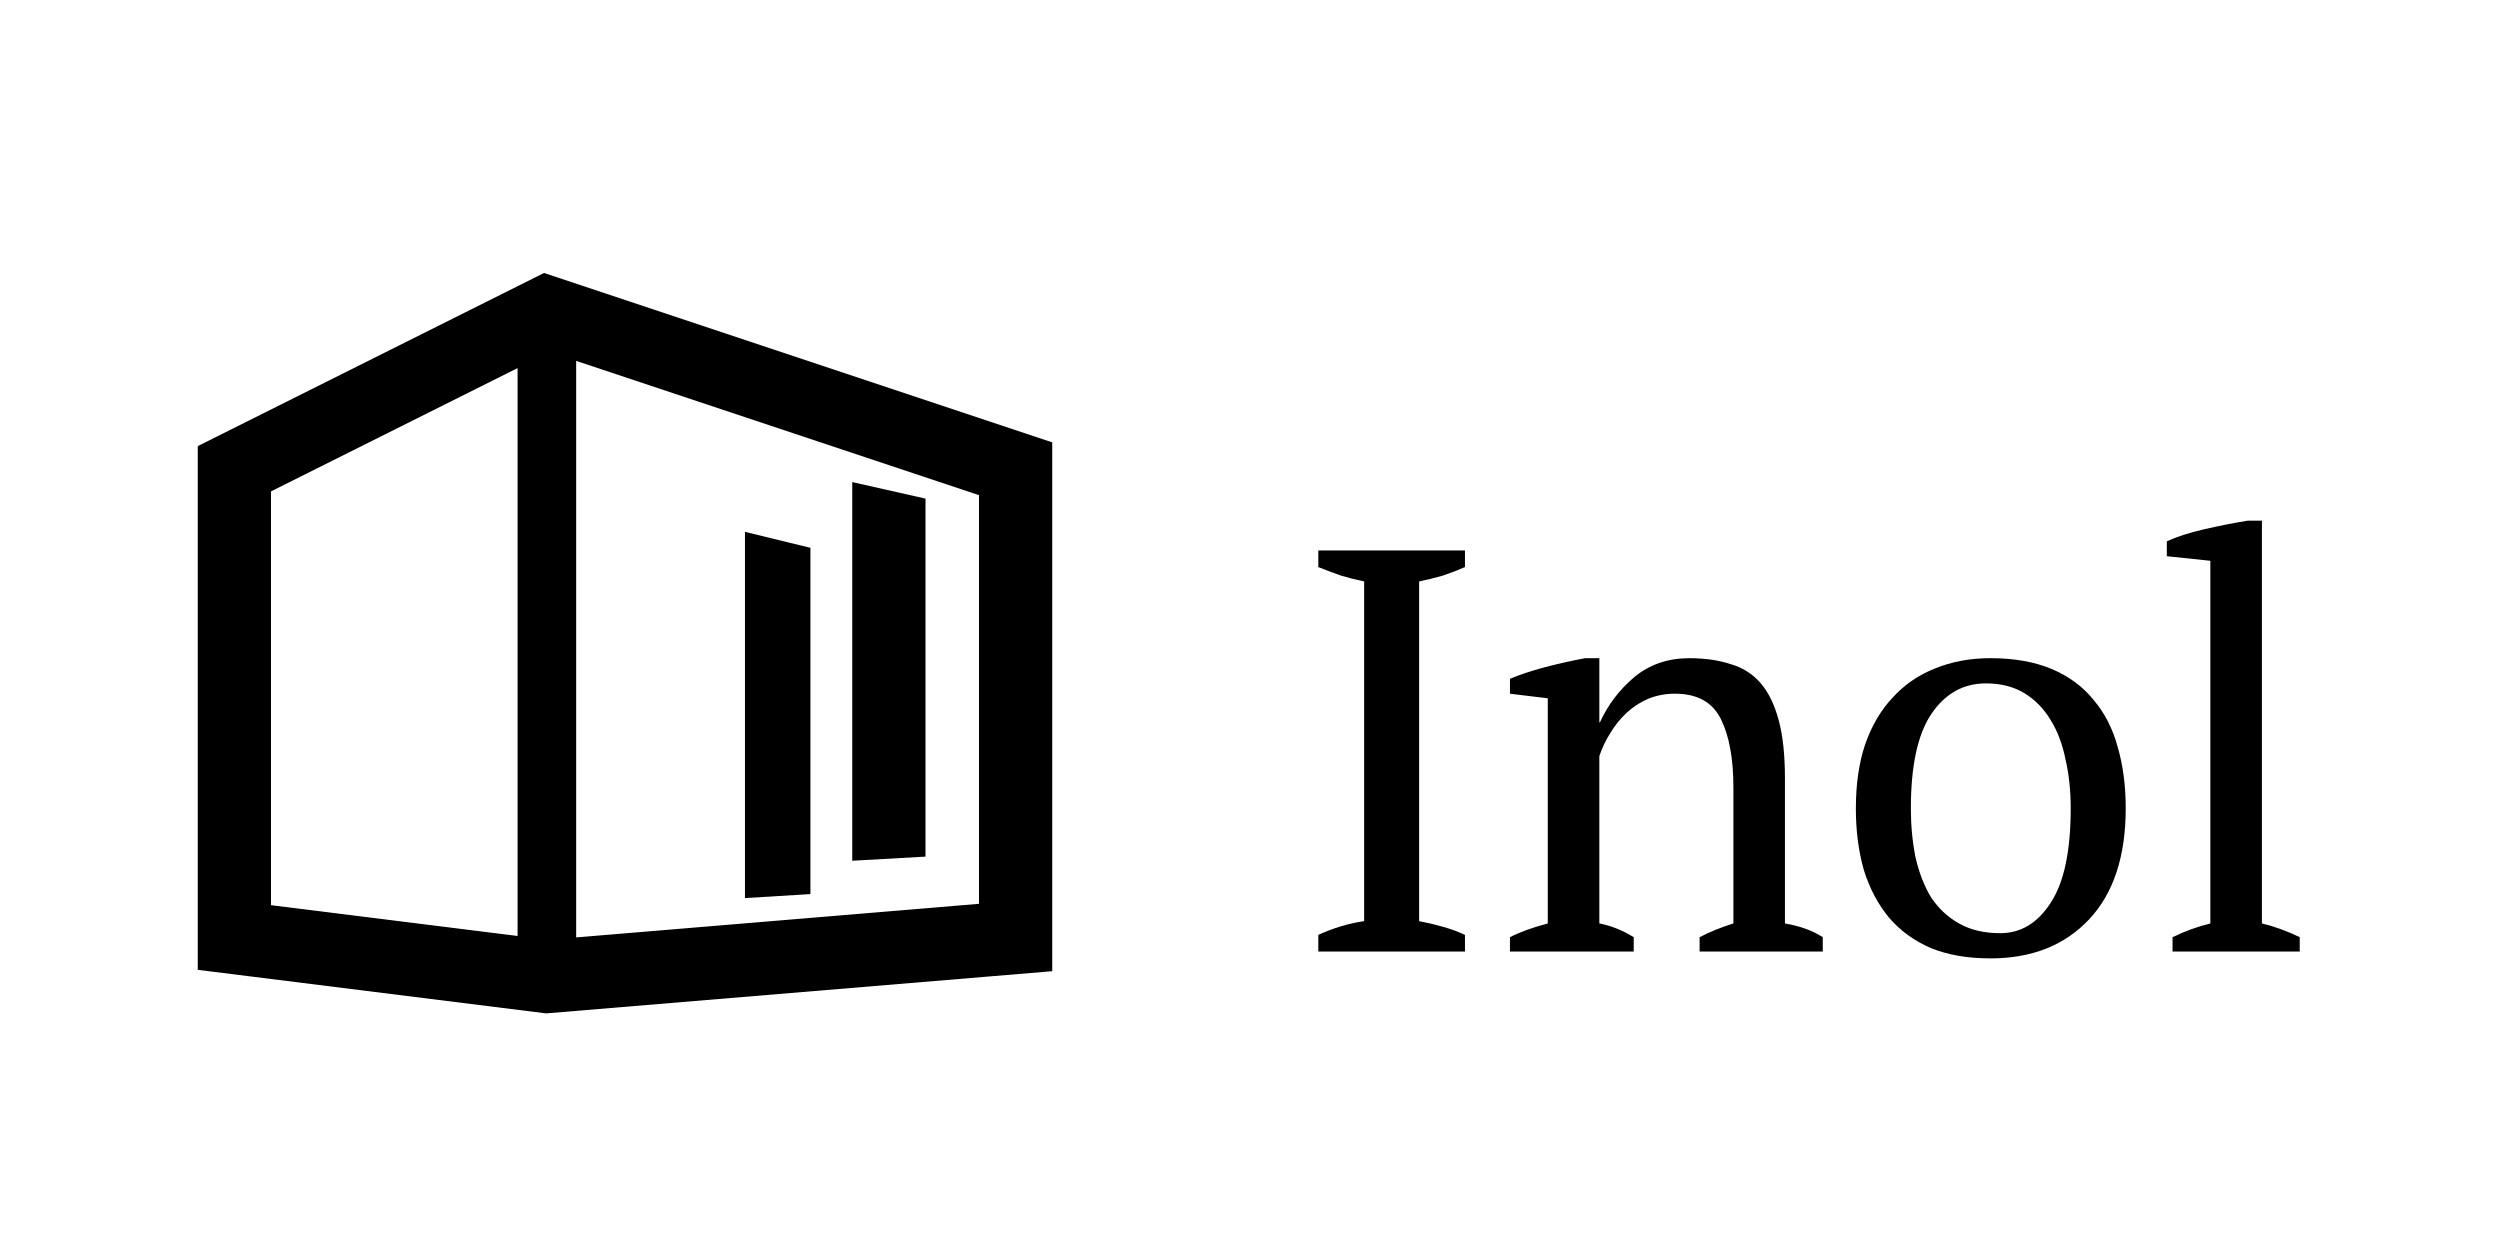 <?xml version="1.0" encoding="UTF-8" standalone="no"?>
<!-- Created with Inkscape (http://www.inkscape.org/) -->

<svg
   width="512"
   height="256"
   viewBox="0 0 135.467 67.733"
   version="1.1"
   id="svg5"
   xmlns="http://www.w3.org/2000/svg"
   xmlns:svg="http://www.w3.org/2000/svg">
  <defs
     id="defs2" />
  <g
     id="layer1">
    <path
       style="fill:none;stroke:#000000;stroke-width:3.969;stroke-linecap:butt;stroke-linejoin:miter;stroke-miterlimit:4;stroke-dasharray:none;stroke-opacity:1"
       d="M 29.633,16.933 12.7,25.4 v 25.4 l 16.933,2.117 25.4,-2.117 V 25.4 Z"
       id="path3493" />
    <path
       style="fill:none;stroke:#000000;stroke-width:3.175;stroke-linecap:round;stroke-linejoin:miter;stroke-miterlimit:4;stroke-dasharray:none;stroke-opacity:1"
       d="M 29.633,16.933 V 52.917"
       id="path3768" />
    <path
       id="path911"
       style="color:#000000;fill:#000000;stroke-width:0.823;-inkscape-stroke:none"
       d="m 46.181,26.122 v 20.519 l 3.969,-0.224 V 27.018 Z" />
    <path
       id="path1674"
       style="color:#000000;fill:#000000;stroke-width:0.765;-inkscape-stroke:none"
       d="m 40.367,28.819 v 19.845 l 3.547,-0.217 V 29.685 Z" />
    <g
       aria-label="Inol"
       id="text3490"
       style="font-size:31.044px;line-height:1.25;font-family:'PT Serif';-inkscape-font-specification:'PT Serif';stroke-width:0.265">
      <path
         d="M 79.382,51.559 H 71.435 v -0.9 q 1.211,-0.559 2.484,-0.745 V 31.504 Q 73.297,31.38 72.677,31.194 72.056,30.977 71.435,30.728 v -0.9 h 7.947 v 0.9 q -0.559,0.248 -1.211,0.466 -0.652,0.186 -1.273,0.31 v 18.409 q 0.652,0.124 1.304,0.31 0.652,0.186 1.18,0.435 z"
         id="path7104" />
      <path
         d="m 98.771,51.559 h -6.675 v -0.776 q 0.838,-0.435 1.832,-0.745 v -7.358 q 0,-2.359 -0.683,-3.725 -0.683,-1.366 -2.484,-1.366 -0.776,0 -1.459,0.279 -0.652,0.279 -1.18,0.776 -0.497,0.466 -0.869,1.087 -0.373,0.59 -0.59,1.242 v 9.065 q 0.962,0.186 1.863,0.745 v 0.776 h -6.706 v -0.776 q 0.776,-0.404 2.049,-0.745 V 37.838 l -2.049,-0.248 v -0.807 q 0.807,-0.341 1.863,-0.621 1.056,-0.279 2.204,-0.497 h 0.776 v 3.477 h 0.031 q 0.652,-1.428 1.863,-2.453 1.242,-1.024 2.98,-1.024 1.242,0 2.204,0.31 0.993,0.279 1.645,1.024 0.652,0.745 0.993,2.018 0.341,1.242 0.341,3.167 v 7.854 q 1.242,0.217 2.049,0.745 z"
         id="path7106" />
      <path
         d="m 100.564,43.798 q 0,-1.956 0.497,-3.446 0.528,-1.521 1.49,-2.546 0.962,-1.056 2.297,-1.583 1.366,-0.559 3.011,-0.559 1.925,0 3.322,0.59 1.397,0.59 2.266,1.676 0.9,1.056 1.304,2.546 0.435,1.49 0.435,3.322 0,3.912 -1.987,6.023 -1.987,2.111 -5.34,2.111 -1.863,0 -3.229,-0.559 -1.366,-0.59 -2.266,-1.645 -0.9,-1.087 -1.366,-2.577 -0.435,-1.521 -0.435,-3.353 z m 2.98,0 q 0,1.397 0.248,2.639 0.279,1.242 0.838,2.173 0.59,0.9 1.521,1.428 0.931,0.528 2.235,0.528 1.676,0 2.732,-1.645 1.087,-1.645 1.087,-5.122 0,-1.428 -0.279,-2.639 -0.248,-1.242 -0.807,-2.142 -0.559,-0.931 -1.428,-1.459 -0.869,-0.528 -2.08,-0.528 -1.832,0 -2.949,1.645 -1.118,1.645 -1.118,5.122 z"
         id="path7108" />
      <path
         d="m 124.615,51.559 h -6.892 v -0.776 q 1.024,-0.497 2.049,-0.745 V 30.387 l -2.359,-0.248 v -0.807 q 0.807,-0.373 2.018,-0.652 1.211,-0.279 2.359,-0.466 h 0.776 v 21.824 q 1.024,0.248 2.049,0.745 z"
         id="path7110" />
    </g>
  </g>
</svg>
